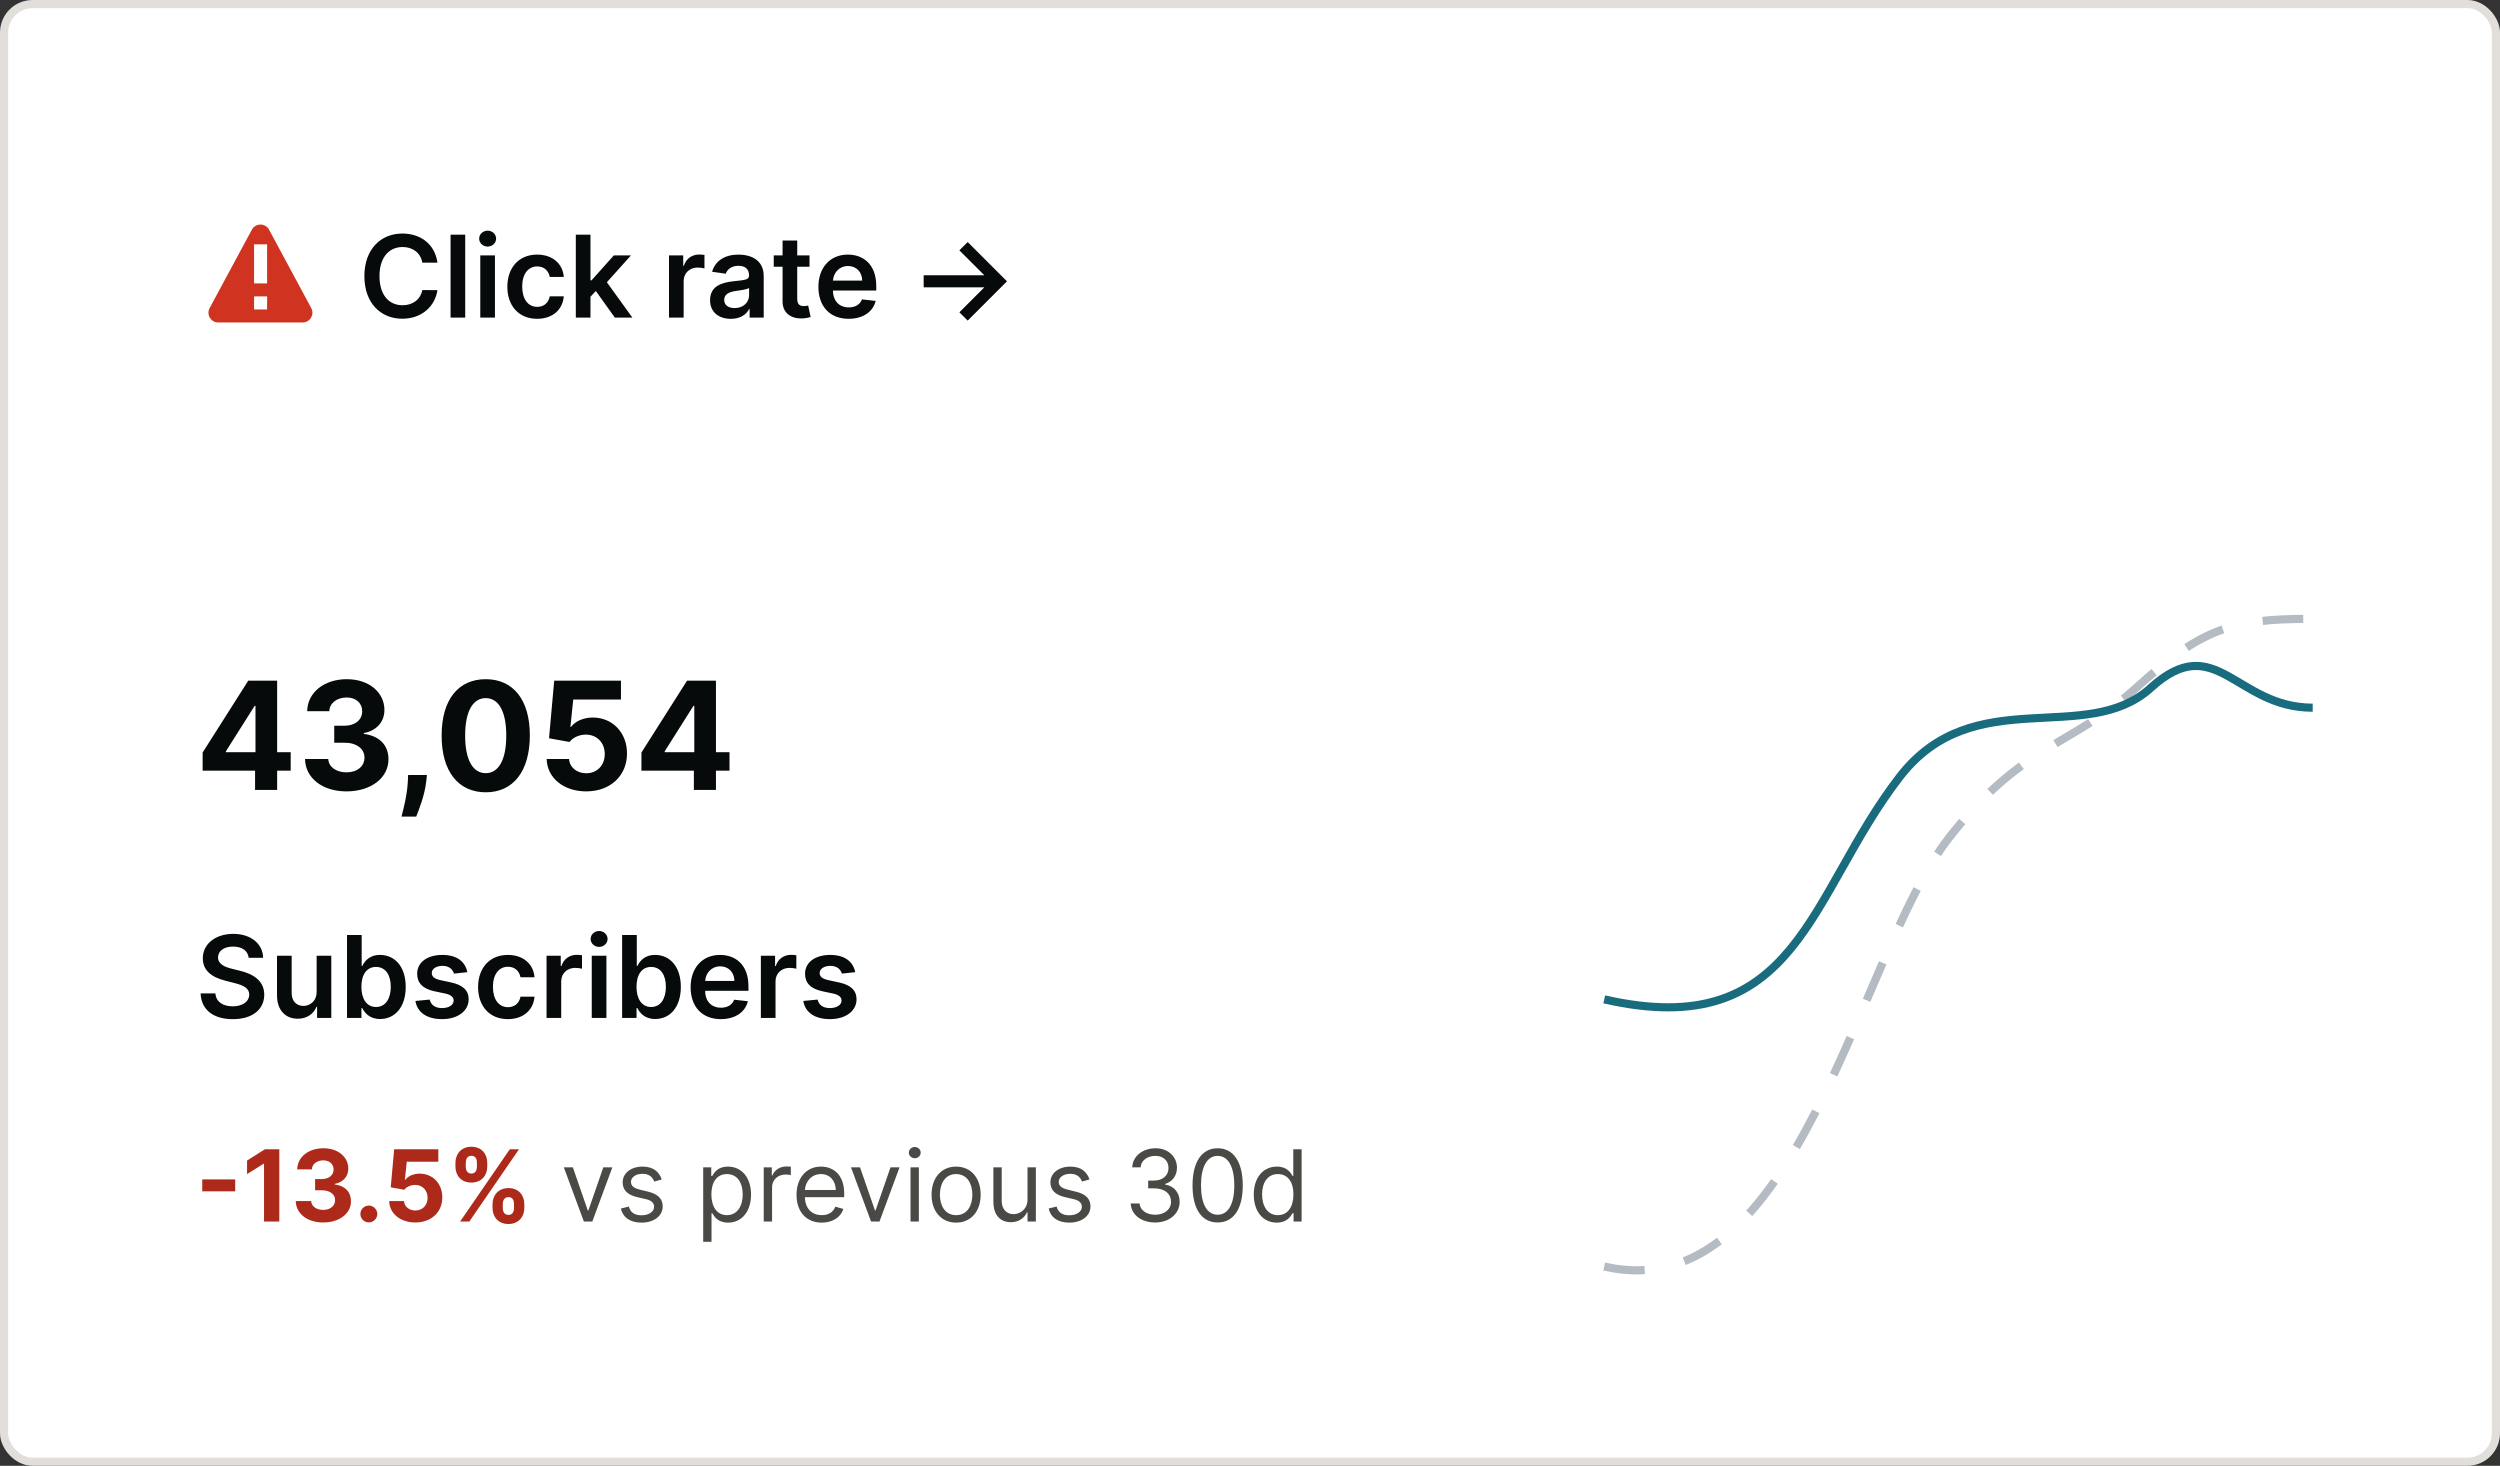 <svg width="307" height="180" viewBox="0 0 307 180" fill="none" xmlns="http://www.w3.org/2000/svg">
<rect x="0" y="0" width="307" height="180" fill="#333333" stroke="none"/>
<rect x="0.5" y="0.5" width="306" height="179" rx="3.5" fill="white"/>
<path fill-rule="evenodd" clip-rule="evenodd" d="M33.042 28.207C32.59 27.365 31.383 27.365 30.929 28.206L25.744 37.831C25.313 38.63 25.892 39.6 26.8 39.6H37.164C38.072 39.6 38.651 38.631 38.221 37.831L33.042 28.207ZM32.8 34.8H31.2V30H32.8V34.8ZM32.8 38H31.2V36.4H32.8V38Z" fill="#D0331F"/>
<path d="M53.719 32.254C53.406 29.991 51.666 28.679 49.409 28.679C46.749 28.679 44.746 30.618 44.746 33.909C44.746 37.195 46.724 39.139 49.409 39.139C51.83 39.139 53.436 37.573 53.719 35.629L51.86 35.619C51.626 36.812 50.652 37.484 49.434 37.484C47.783 37.484 46.6 36.246 46.6 33.909C46.6 31.612 47.773 30.334 49.439 30.334C50.677 30.334 51.646 31.035 51.86 32.254H53.719ZM57.129 28.818H55.329V39H57.129V28.818ZM58.979 39H60.779V31.364H58.979V39ZM59.884 30.28C60.456 30.28 60.923 29.842 60.923 29.305C60.923 28.764 60.456 28.326 59.884 28.326C59.307 28.326 58.84 28.764 58.84 29.305C58.84 29.842 59.307 30.28 59.884 30.28ZM65.961 39.149C67.88 39.149 69.103 38.011 69.232 36.39H67.512C67.358 37.21 66.766 37.682 65.976 37.682C64.852 37.682 64.126 36.743 64.126 35.182C64.126 33.641 64.867 32.716 65.976 32.716C66.841 32.716 67.373 33.273 67.512 34.008H69.232C69.108 32.353 67.815 31.264 65.951 31.264C63.714 31.264 62.302 32.88 62.302 35.212C62.302 37.523 63.679 39.149 65.961 39.149ZM70.71 39H72.51V36.435L73.166 35.734L75.502 39H77.655L74.523 34.66L77.481 31.364H75.378L72.634 34.431H72.51V28.818H70.71V39ZM82.153 39H83.953V34.511C83.953 33.541 84.684 32.855 85.673 32.855C85.976 32.855 86.354 32.91 86.508 32.959V31.304C86.344 31.274 86.061 31.254 85.862 31.254C84.987 31.254 84.256 31.751 83.978 32.636H83.898V31.364H82.153V39ZM89.751 39.154C90.949 39.154 91.665 38.592 91.993 37.951H92.053V39H93.783V33.889C93.783 31.871 92.137 31.264 90.681 31.264C89.075 31.264 87.842 31.98 87.444 33.372L89.125 33.611C89.304 33.089 89.811 32.641 90.691 32.641C91.526 32.641 91.983 33.069 91.983 33.82V33.849C91.983 34.367 91.441 34.391 90.094 34.535C88.613 34.695 87.196 35.137 87.196 36.857C87.196 38.359 88.294 39.154 89.751 39.154ZM90.218 37.832C89.468 37.832 88.931 37.489 88.931 36.827C88.931 36.136 89.532 35.848 90.338 35.734C90.81 35.669 91.755 35.55 91.988 35.361V36.261C91.988 37.111 91.302 37.832 90.218 37.832ZM99.406 31.364H97.9V29.534H96.1V31.364H95.016V32.756H96.1V37.001C96.09 38.438 97.134 39.144 98.486 39.104C98.998 39.09 99.351 38.99 99.545 38.925L99.242 37.519C99.142 37.543 98.939 37.588 98.715 37.588C98.262 37.588 97.9 37.429 97.9 36.703V32.756H99.406V31.364ZM104.21 39.149C105.99 39.149 107.213 38.279 107.531 36.952L105.85 36.763C105.607 37.409 105.01 37.747 104.235 37.747C103.071 37.747 102.301 36.981 102.286 35.674H107.605V35.122C107.605 32.443 105.994 31.264 104.115 31.264C101.928 31.264 100.501 32.87 100.501 35.227C100.501 37.623 101.908 39.149 104.21 39.149ZM102.291 34.461C102.345 33.486 103.066 32.666 104.14 32.666C105.174 32.666 105.87 33.422 105.88 34.461H102.291ZM118.835 39.368L123.657 34.545L118.835 29.723L117.811 30.742L120.878 33.805H113.426V35.286H120.878L117.811 38.354L118.835 39.368Z" fill="#060A0A"/>
<path d="M24.884 94.642H31.322V97H34.033V94.642H35.697V92.37H34.033V83.588H30.483L24.884 92.409V94.642ZM31.374 92.37H27.739V92.265L31.269 86.679H31.374V92.37ZM42.544 97.183C45.556 97.183 47.711 95.526 47.704 93.234C47.711 91.564 46.65 90.372 44.678 90.124V90.019C46.178 89.75 47.213 88.689 47.206 87.183C47.213 85.068 45.36 83.404 42.583 83.404C39.832 83.404 37.763 85.015 37.723 87.334H40.441C40.474 86.312 41.41 85.651 42.57 85.651C43.716 85.651 44.482 86.345 44.475 87.353C44.482 88.408 43.585 89.121 42.295 89.121H41.044V91.204H42.295C43.814 91.204 44.764 91.964 44.757 93.044C44.764 94.112 43.847 94.845 42.55 94.845C41.299 94.845 40.363 94.191 40.31 93.208H37.455C37.501 95.553 39.596 97.183 42.544 97.183ZM52.423 95.166H50.117L50.085 95.9C50.006 97.681 49.495 99.508 49.305 100.275H51.113C51.427 99.482 52.174 97.622 52.351 95.887L52.423 95.166ZM59.648 97.295C63.021 97.295 65.057 94.728 65.064 90.307C65.07 85.919 63.008 83.404 59.648 83.404C56.282 83.404 54.238 85.912 54.232 90.307C54.219 94.714 56.269 97.288 59.648 97.295ZM59.648 94.944C58.109 94.944 57.113 93.398 57.12 90.307C57.127 87.262 58.115 85.729 59.648 85.729C61.174 85.729 62.169 87.262 62.169 90.307C62.176 93.398 61.18 94.944 59.648 94.944ZM71.985 97.183C74.971 97.183 77.001 95.238 76.995 92.527C77.001 89.96 75.207 88.113 72.79 88.113C71.611 88.113 70.596 88.604 70.125 89.266H70.046L70.393 85.906H76.254V83.588H68.055L67.42 90.661L69.941 91.112C70.354 90.556 71.153 90.209 71.945 90.209C73.294 90.215 74.264 91.191 74.264 92.599C74.264 93.994 73.314 94.957 71.985 94.957C70.858 94.957 69.948 94.249 69.882 93.208H67.132C67.184 95.526 69.208 97.183 71.985 97.183ZM78.769 94.642H85.207V97H87.918V94.642H89.582V92.37H87.918V83.588H84.369L78.769 92.409V94.642ZM85.259 92.37H81.625V92.265L85.155 86.679H85.259V92.37Z" fill="#060A0A"/>
<path d="M30.538 117.617H32.312C32.278 115.897 30.811 114.679 28.643 114.679C26.506 114.679 24.9 115.882 24.905 117.682C24.905 119.143 25.944 119.984 27.619 120.416L28.778 120.714C29.876 120.993 30.602 121.336 30.607 122.126C30.602 122.996 29.777 123.578 28.574 123.578C27.421 123.578 26.526 123.061 26.451 121.992H24.636C24.711 124.016 26.217 125.154 28.589 125.154C31.03 125.154 32.447 123.936 32.452 122.141C32.447 120.376 30.99 119.571 29.459 119.208L28.504 118.969C27.669 118.771 26.764 118.418 26.774 117.567C26.779 116.802 27.465 116.24 28.619 116.24C29.717 116.24 30.443 116.752 30.538 117.617ZM38.884 121.788C38.884 122.952 38.053 123.528 37.258 123.528C36.393 123.528 35.816 122.917 35.816 121.947V117.364H34.017V122.226C34.017 124.06 35.06 125.099 36.562 125.099C37.705 125.099 38.511 124.498 38.859 123.643H38.938V125H40.683V117.364H38.884V121.788ZM42.614 125H44.383V123.797H44.488C44.771 124.354 45.363 125.134 46.675 125.134C48.475 125.134 49.822 123.707 49.822 121.192C49.822 118.646 48.435 117.264 46.67 117.264C45.323 117.264 44.761 118.075 44.488 118.626H44.413V114.818H42.614V125ZM44.379 121.182C44.379 119.7 45.015 118.741 46.173 118.741C47.371 118.741 47.988 119.76 47.988 121.182C47.988 122.614 47.361 123.658 46.173 123.658C45.025 123.658 44.379 122.663 44.379 121.182ZM57.388 119.382C57.139 118.089 56.105 117.264 54.316 117.264C52.476 117.264 51.223 118.169 51.228 119.581C51.223 120.695 51.909 121.43 53.376 121.734L54.678 122.007C55.379 122.161 55.708 122.445 55.708 122.877C55.708 123.399 55.141 123.792 54.286 123.792C53.46 123.792 52.923 123.434 52.769 122.748L51.014 122.917C51.238 124.319 52.416 125.149 54.291 125.149C56.2 125.149 57.547 124.16 57.552 122.713C57.547 121.624 56.846 120.958 55.404 120.645L54.102 120.366C53.326 120.192 53.018 119.924 53.023 119.482C53.018 118.964 53.59 118.607 54.34 118.607C55.171 118.607 55.608 119.059 55.747 119.561L57.388 119.382ZM62.367 125.149C64.286 125.149 65.509 124.011 65.638 122.39H63.918C63.764 123.21 63.172 123.683 62.382 123.683C61.258 123.683 60.532 122.743 60.532 121.182C60.532 119.641 61.273 118.716 62.382 118.716C63.247 118.716 63.779 119.273 63.918 120.009H65.638C65.514 118.353 64.221 117.264 62.357 117.264C60.12 117.264 58.708 118.88 58.708 121.212C58.708 123.523 60.085 125.149 62.367 125.149ZM67.116 125H68.916V120.511C68.916 119.541 69.647 118.855 70.636 118.855C70.939 118.855 71.317 118.91 71.471 118.96V117.304C71.307 117.274 71.024 117.254 70.825 117.254C69.95 117.254 69.219 117.751 68.941 118.636H68.861V117.364H67.116V125ZM72.667 125H74.467V117.364H72.667V125ZM73.572 116.28C74.144 116.28 74.611 115.842 74.611 115.305C74.611 114.763 74.144 114.326 73.572 114.326C72.995 114.326 72.528 114.763 72.528 115.305C72.528 115.842 72.995 116.28 73.572 116.28ZM76.397 125H78.167V123.797H78.271C78.555 124.354 79.146 125.134 80.459 125.134C82.258 125.134 83.606 123.707 83.606 121.192C83.606 118.646 82.219 117.264 80.454 117.264C79.106 117.264 78.545 118.075 78.271 118.626H78.197V114.818H76.397V125ZM78.162 121.182C78.162 119.7 78.798 118.741 79.957 118.741C81.155 118.741 81.771 119.76 81.771 121.182C81.771 122.614 81.145 123.658 79.957 123.658C78.808 123.658 78.162 122.663 78.162 121.182ZM88.516 125.149C90.296 125.149 91.519 124.279 91.837 122.952L90.157 122.763C89.913 123.409 89.317 123.747 88.541 123.747C87.378 123.747 86.607 122.982 86.592 121.674H91.912V121.122C91.912 118.442 90.301 117.264 88.422 117.264C86.234 117.264 84.808 118.87 84.808 121.227C84.808 123.623 86.215 125.149 88.516 125.149ZM86.597 120.461C86.652 119.487 87.373 118.666 88.447 118.666C89.481 118.666 90.177 119.422 90.187 120.461H86.597ZM93.434 125H95.234V120.511C95.234 119.541 95.965 118.855 96.954 118.855C97.258 118.855 97.635 118.91 97.79 118.96V117.304C97.626 117.274 97.342 117.254 97.143 117.254C96.268 117.254 95.537 117.751 95.259 118.636H95.18V117.364H93.434V125ZM105.021 119.382C104.772 118.089 103.738 117.264 101.948 117.264C100.109 117.264 98.856 118.169 98.861 119.581C98.856 120.695 99.542 121.43 101.009 121.734L102.311 122.007C103.012 122.161 103.34 122.445 103.34 122.877C103.34 123.399 102.774 123.792 101.919 123.792C101.093 123.792 100.556 123.434 100.402 122.748L98.647 122.917C98.871 124.319 100.049 125.149 101.923 125.149C103.833 125.149 105.18 124.16 105.185 122.713C105.18 121.624 104.479 120.958 103.037 120.645L101.735 120.366C100.959 120.192 100.651 119.924 100.656 119.482C100.651 118.964 101.222 118.607 101.973 118.607C102.803 118.607 103.241 119.059 103.38 119.561L105.021 119.382Z" fill="#060A0A"/>
<path d="M28.883 144.831H24.836V146.296H28.883V144.831ZM34.298 141.127H32.535L30.338 142.518V144.182L32.37 142.908H32.422V150H34.298V141.127ZM39.687 150.121C41.679 150.121 43.105 149.025 43.1 147.509C43.105 146.404 42.403 145.616 41.099 145.451V145.382C42.091 145.204 42.776 144.502 42.771 143.506C42.776 142.106 41.549 141.006 39.712 141.006C37.893 141.006 36.524 142.072 36.498 143.605H38.296C38.318 142.93 38.937 142.492 39.704 142.492C40.462 142.492 40.969 142.951 40.965 143.618C40.969 144.316 40.375 144.788 39.522 144.788H38.694V146.166H39.522C40.527 146.166 41.155 146.668 41.151 147.383C41.155 148.089 40.549 148.575 39.691 148.575C38.863 148.575 38.244 148.141 38.209 147.492H36.32C36.35 149.043 37.737 150.121 39.687 150.121ZM45.295 150.113C45.849 150.113 46.33 149.649 46.334 149.073C46.33 148.505 45.849 148.042 45.295 148.042C44.723 148.042 44.251 148.505 44.255 149.073C44.251 149.649 44.723 150.113 45.295 150.113ZM51.002 150.121C52.977 150.121 54.32 148.835 54.316 147.041C54.32 145.343 53.133 144.121 51.535 144.121C50.755 144.121 50.083 144.446 49.771 144.883H49.719L49.949 142.661H53.826V141.127H48.402L47.982 145.806L49.65 146.105C49.923 145.737 50.451 145.507 50.976 145.507C51.868 145.512 52.509 146.157 52.509 147.089C52.509 148.011 51.881 148.648 51.002 148.648C50.256 148.648 49.654 148.18 49.611 147.492H47.791C47.826 149.025 49.165 150.121 51.002 150.121ZM60.481 148.336C60.481 149.402 61.165 150.308 62.435 150.308C63.691 150.308 64.389 149.402 64.389 148.336V147.868C64.389 146.794 63.709 145.897 62.435 145.897C61.183 145.897 60.481 146.803 60.481 147.868V148.336ZM55.928 143.259C55.928 144.325 56.612 145.221 57.877 145.221C59.138 145.221 59.835 144.333 59.835 143.259V142.791C59.835 141.716 59.155 140.82 57.877 140.82C56.638 140.82 55.928 141.716 55.928 142.791V143.259ZM56.504 150H57.635L63.734 141.127H62.604L56.504 150ZM61.742 147.868C61.742 147.444 61.915 147.006 62.435 147.006C62.981 147.006 63.119 147.444 63.119 147.868V148.336C63.119 148.761 62.963 149.19 62.435 149.19C61.906 149.19 61.742 148.748 61.742 148.336V147.868ZM57.197 142.791C57.197 142.379 57.361 141.929 57.877 141.929C58.423 141.929 58.566 142.366 58.566 142.791V143.259C58.566 143.683 58.406 144.112 57.877 144.112C57.366 144.112 57.197 143.683 57.197 143.259V142.791Z" fill="#AD2A1A"/>
<path d="M75.198 143.345H74.089L72.252 148.648H72.183L70.346 143.345H69.237L71.697 150H72.737L75.198 143.345ZM81.261 144.836C80.941 143.891 80.221 143.259 78.904 143.259C77.501 143.259 76.461 144.056 76.461 145.182C76.461 146.101 77.007 146.716 78.228 147.002L79.338 147.262C80.009 147.418 80.325 147.738 80.325 148.198C80.325 148.77 79.719 149.238 78.766 149.238C77.93 149.238 77.405 148.878 77.223 148.163L76.253 148.406C76.491 149.536 77.423 150.139 78.783 150.139C80.33 150.139 81.382 149.294 81.382 148.146C81.382 147.219 80.802 146.634 79.615 146.343L78.627 146.101C77.839 145.906 77.483 145.642 77.483 145.13C77.483 144.559 78.09 144.143 78.904 144.143C79.797 144.143 80.165 144.637 80.343 145.096L81.261 144.836ZM86.353 152.495H87.375V148.978H87.462C87.687 149.341 88.12 150.139 89.403 150.139C91.066 150.139 92.228 148.804 92.228 146.69C92.228 144.593 91.066 143.259 89.385 143.259C88.086 143.259 87.687 144.056 87.462 144.403H87.341V143.345H86.353V152.495ZM87.358 146.673C87.358 145.182 88.016 144.177 89.264 144.177C90.564 144.177 91.205 145.269 91.205 146.673C91.205 148.094 90.546 149.22 89.264 149.22C88.034 149.22 87.358 148.18 87.358 146.673ZM93.787 150H94.81V145.789C94.81 144.888 95.52 144.229 96.491 144.229C96.763 144.229 97.045 144.281 97.114 144.299V143.259C96.998 143.25 96.729 143.241 96.577 143.241C95.78 143.241 95.087 143.692 94.844 144.351H94.775V143.345H93.787V150ZM100.914 150.139C102.266 150.139 103.253 149.463 103.565 148.458L102.578 148.18C102.318 148.874 101.715 149.22 100.914 149.22C99.714 149.22 98.886 148.445 98.839 147.019H103.669V146.586C103.669 144.108 102.196 143.259 100.81 143.259C99.008 143.259 97.812 144.68 97.812 146.725C97.812 148.77 98.99 150.139 100.914 150.139ZM98.839 146.136C98.908 145.1 99.64 144.177 100.81 144.177C101.919 144.177 102.63 145.009 102.63 146.136H98.839ZM110.464 143.345H109.355L107.518 148.648H107.448L105.611 143.345H104.502L106.963 150H108.003L110.464 143.345ZM111.813 150H112.836V143.345H111.813V150ZM112.333 142.236C112.732 142.236 113.061 141.924 113.061 141.543C113.061 141.162 112.732 140.85 112.333 140.85C111.934 140.85 111.605 141.162 111.605 141.543C111.605 141.924 111.934 142.236 112.333 142.236ZM117.412 150.139C119.214 150.139 120.427 148.77 120.427 146.707C120.427 144.628 119.214 143.259 117.412 143.259C115.609 143.259 114.396 144.628 114.396 146.707C114.396 148.77 115.609 150.139 117.412 150.139ZM117.412 149.22C116.043 149.22 115.419 148.042 115.419 146.707C115.419 145.373 116.043 144.177 117.412 144.177C118.781 144.177 119.405 145.373 119.405 146.707C119.405 148.042 118.781 149.22 117.412 149.22ZM126.181 147.279C126.181 148.527 125.228 149.099 124.466 149.099C123.617 149.099 123.01 148.475 123.01 147.505V143.345H121.988V147.574C121.988 149.272 122.889 150.087 124.137 150.087C125.142 150.087 125.8 149.549 126.112 148.874H126.181V150H127.204V143.345H126.181V147.279ZM133.79 144.836C133.47 143.891 132.75 143.259 131.433 143.259C130.03 143.259 128.99 144.056 128.99 145.182C128.99 146.101 129.536 146.716 130.758 147.002L131.867 147.262C132.538 147.418 132.854 147.738 132.854 148.198C132.854 148.77 132.248 149.238 131.295 149.238C130.459 149.238 129.934 148.878 129.752 148.163L128.782 148.406C129.02 149.536 129.952 150.139 131.312 150.139C132.859 150.139 133.912 149.294 133.912 148.146C133.912 147.219 133.331 146.634 132.144 146.343L131.156 146.101C130.368 145.906 130.012 145.642 130.012 145.13C130.012 144.559 130.619 144.143 131.433 144.143C132.326 144.143 132.694 144.637 132.872 145.096L133.79 144.836ZM141.863 150.121C143.583 150.121 144.861 149.043 144.861 147.591C144.861 146.465 144.193 145.646 143.076 145.46V145.39C143.972 145.117 144.531 144.381 144.531 143.38C144.531 142.124 143.539 141.006 141.897 141.006C140.364 141.006 139.09 141.95 139.038 143.345H140.078C140.117 142.462 140.957 141.942 141.88 141.942C142.859 141.942 143.492 142.535 143.492 143.432C143.492 144.368 142.759 144.974 141.707 144.974H140.996V145.928H141.707C143.054 145.928 143.803 146.612 143.803 147.591C143.803 148.531 142.985 149.168 141.845 149.168C140.818 149.168 140.004 148.64 139.939 147.782H138.847C138.912 149.177 140.143 150.121 141.863 150.121ZM149.527 150.121C151.485 150.121 152.611 148.462 152.611 145.564C152.611 142.687 151.467 141.006 149.527 141.006C147.586 141.006 146.442 142.687 146.442 145.564C146.442 148.462 147.568 150.121 149.527 150.121ZM149.527 149.168C148.236 149.168 147.482 147.873 147.482 145.564C147.482 143.259 148.244 141.942 149.527 141.942C150.809 141.942 151.571 143.259 151.571 145.564C151.571 147.873 150.818 149.168 149.527 149.168ZM156.788 150.139C158.07 150.139 158.503 149.341 158.729 148.978H158.85V150H159.838V141.127H158.815V144.403H158.729C158.503 144.056 158.105 143.259 156.805 143.259C155.124 143.259 153.963 144.593 153.963 146.69C153.963 148.804 155.124 150.139 156.788 150.139ZM156.926 149.22C155.644 149.22 154.985 148.094 154.985 146.673C154.985 145.269 155.627 144.177 156.926 144.177C158.174 144.177 158.833 145.182 158.833 146.673C158.833 148.18 158.157 149.22 156.926 149.22Z" fill="#4A4945"/>
<path d="M197 155.533C220.807 160.965 228.031 117.514 239.222 103.032C248.312 91.269 254.331 91.723 262.318 84.472C270.304 77.221 274.041 76 283.503 76" stroke="#B4BBC3" stroke-dasharray="5 5"/>
<path d="M197 122.722C220.807 128.153 222.1 109.873 233.291 95.393C242.381 83.632 256.128 91.722 264.114 84.472C272.101 77.221 274.538 86.906 284 86.906" stroke="#186C7E"/>
<rect x="0.5" y="0.5" width="306" height="179" rx="3.5" stroke="#E2DFDB"/>
</svg>
